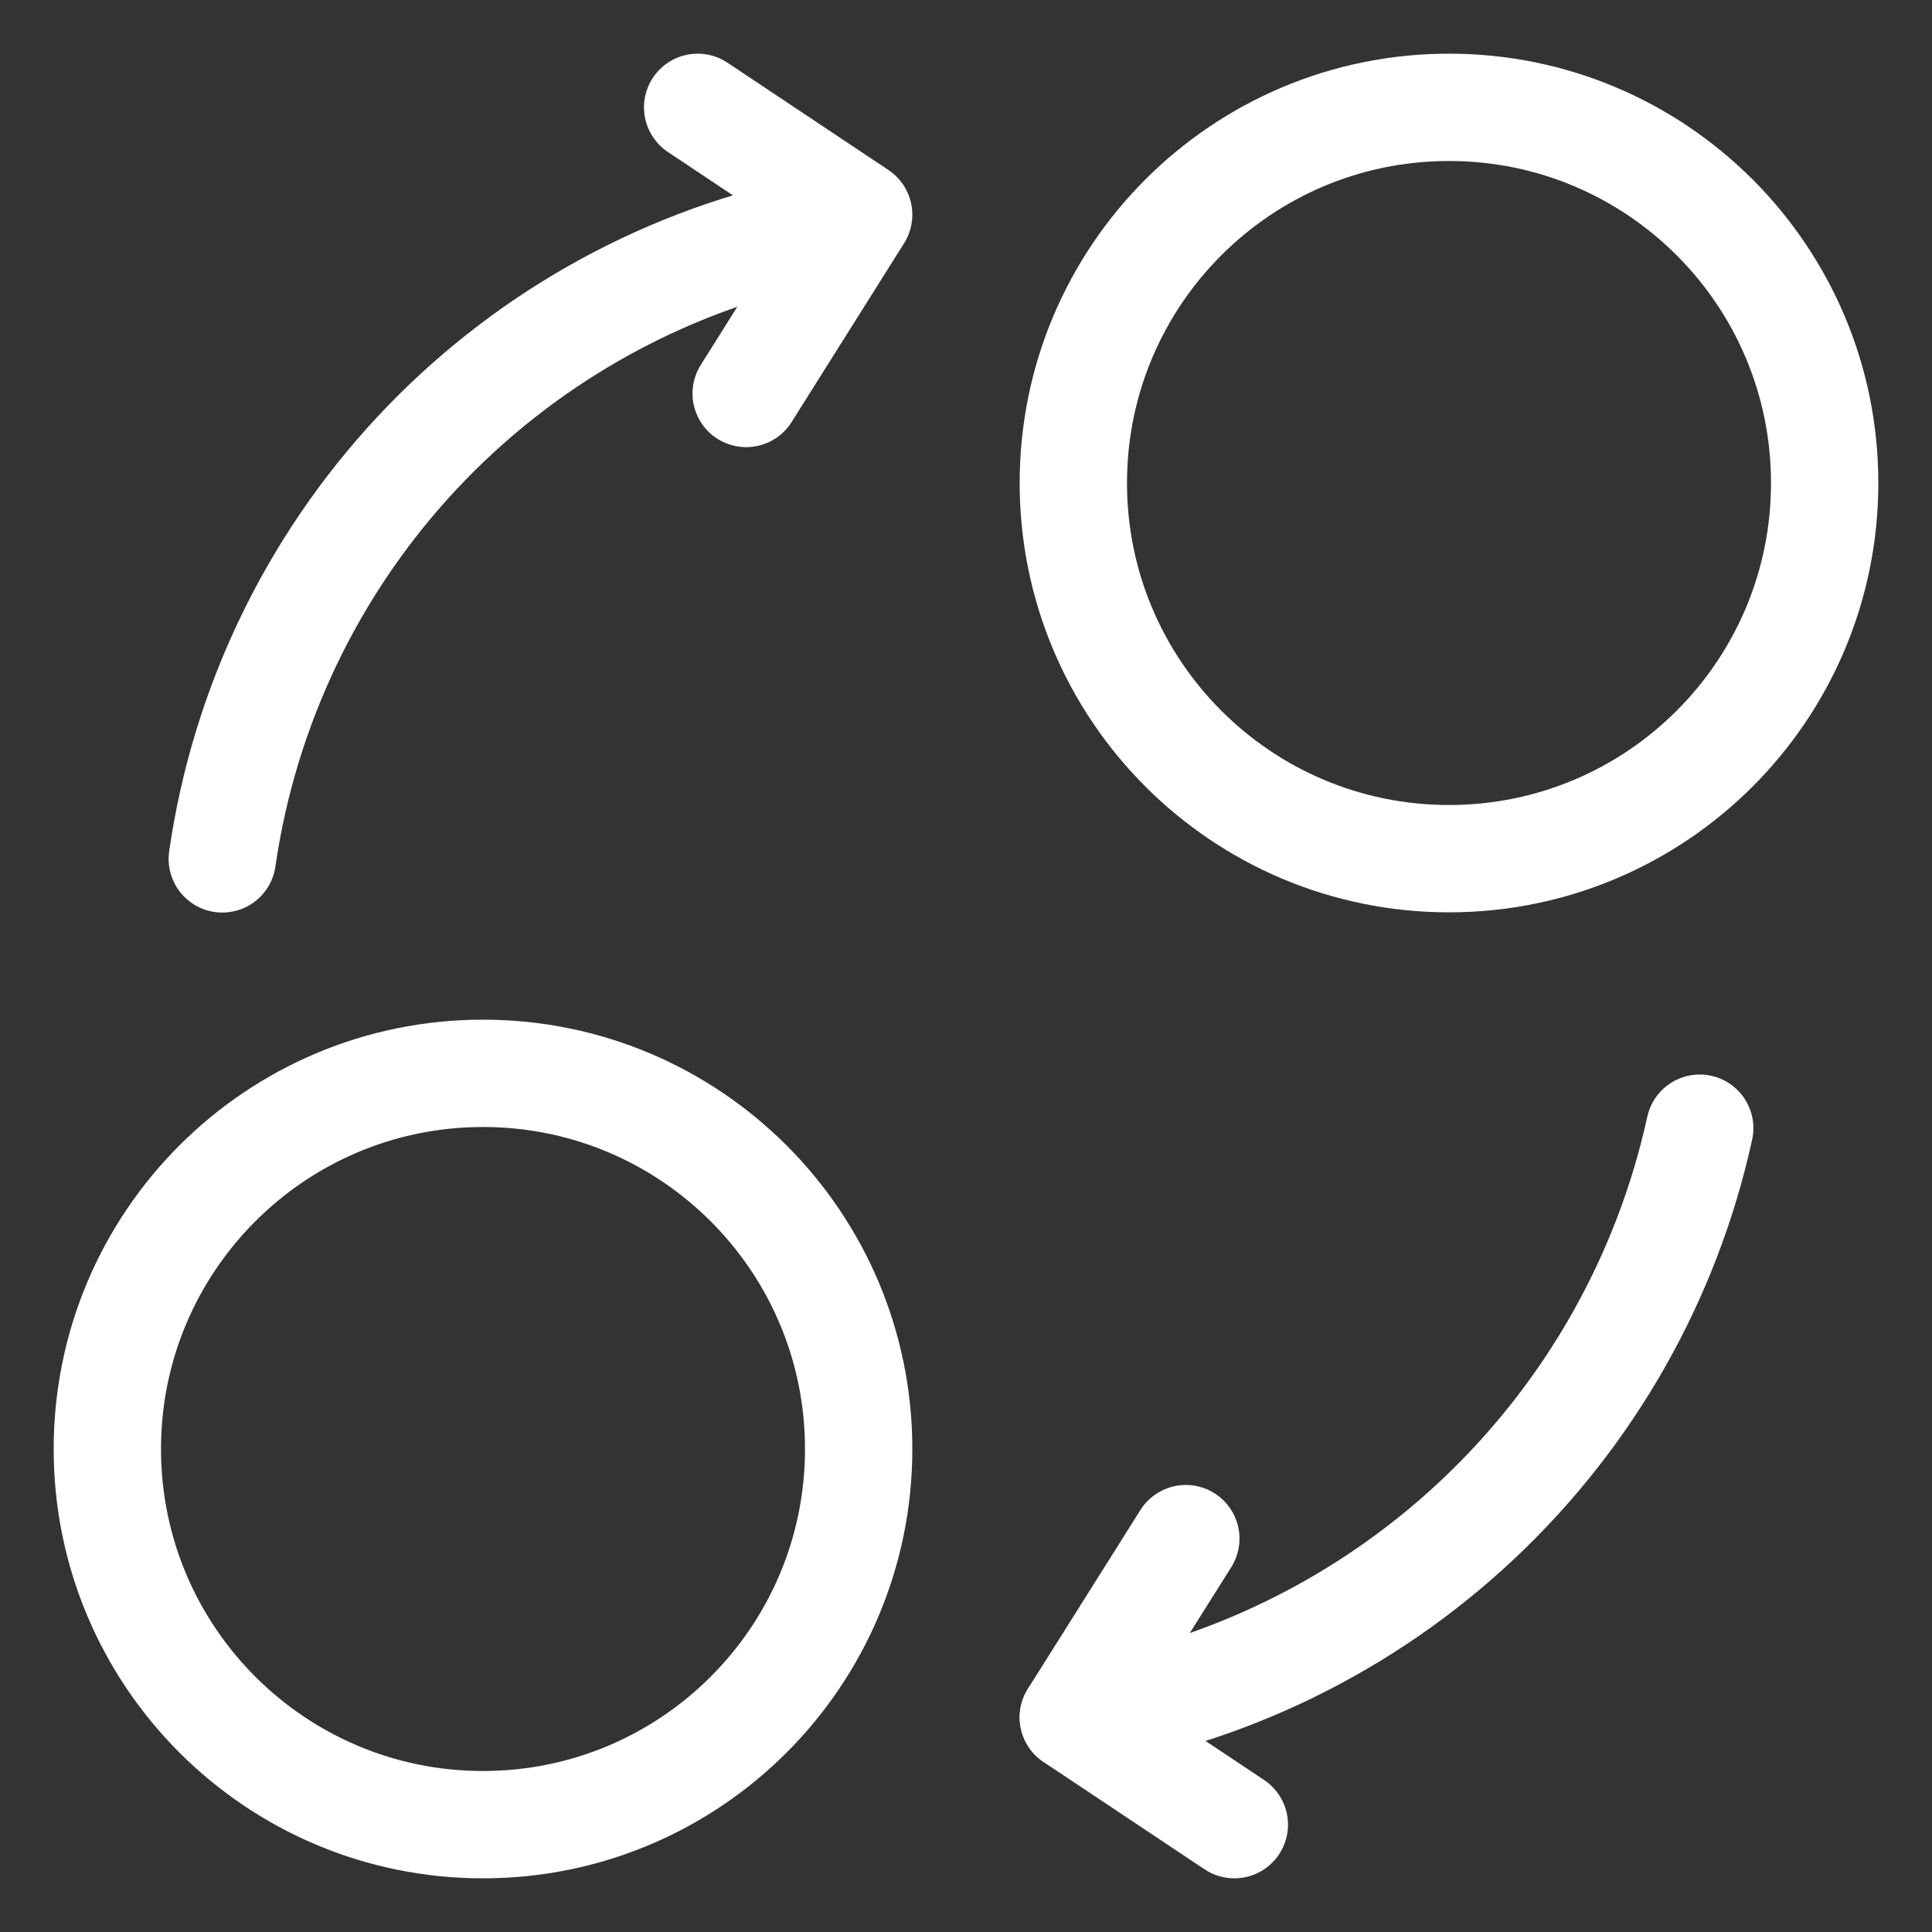 <svg width="18" height="18" viewBox="0 0 18 18" fill="none" xmlns="http://www.w3.org/2000/svg">
<rect x="0" y="0" width="18" height="18" fill="#333333" stroke="none"/>
<path d="M4.5 17C6.433 17 8 15.433 8 13.5C8 11.567 6.433 10 4.5 10C2.567 10 1 11.567 1 13.5C1 15.433 2.567 17 4.5 17Z" stroke="white" stroke-linecap="round" stroke-linejoin="round"/>
<path d="M13.5 8C15.433 8 17 6.433 17 4.5C17 2.567 15.433 1 13.5 1C11.567 1 10 2.567 10 4.5C10 6.433 11.567 8 13.5 8Z" stroke="white" stroke-linecap="round" stroke-linejoin="round"/>
<path d="M2.071 8.002C2.275 6.588 2.907 5.27 3.881 4.225C4.856 3.18 6.127 2.458 7.523 2.156" stroke="white" stroke-linecap="round" stroke-linejoin="round"/>
<path d="M15.836 10.511C15.53 11.907 14.809 13.178 13.767 14.158C12.726 15.137 11.413 15.78 10 16" stroke="white" stroke-linecap="round" stroke-linejoin="round"/>
<path d="M6.5 1L8 2L6.952 3.666" stroke="white" stroke-linecap="round" stroke-linejoin="round"/>
<path d="M11.5 17L10 16L11.048 14.335" stroke="white" stroke-linecap="round" stroke-linejoin="round"/>
</svg>
